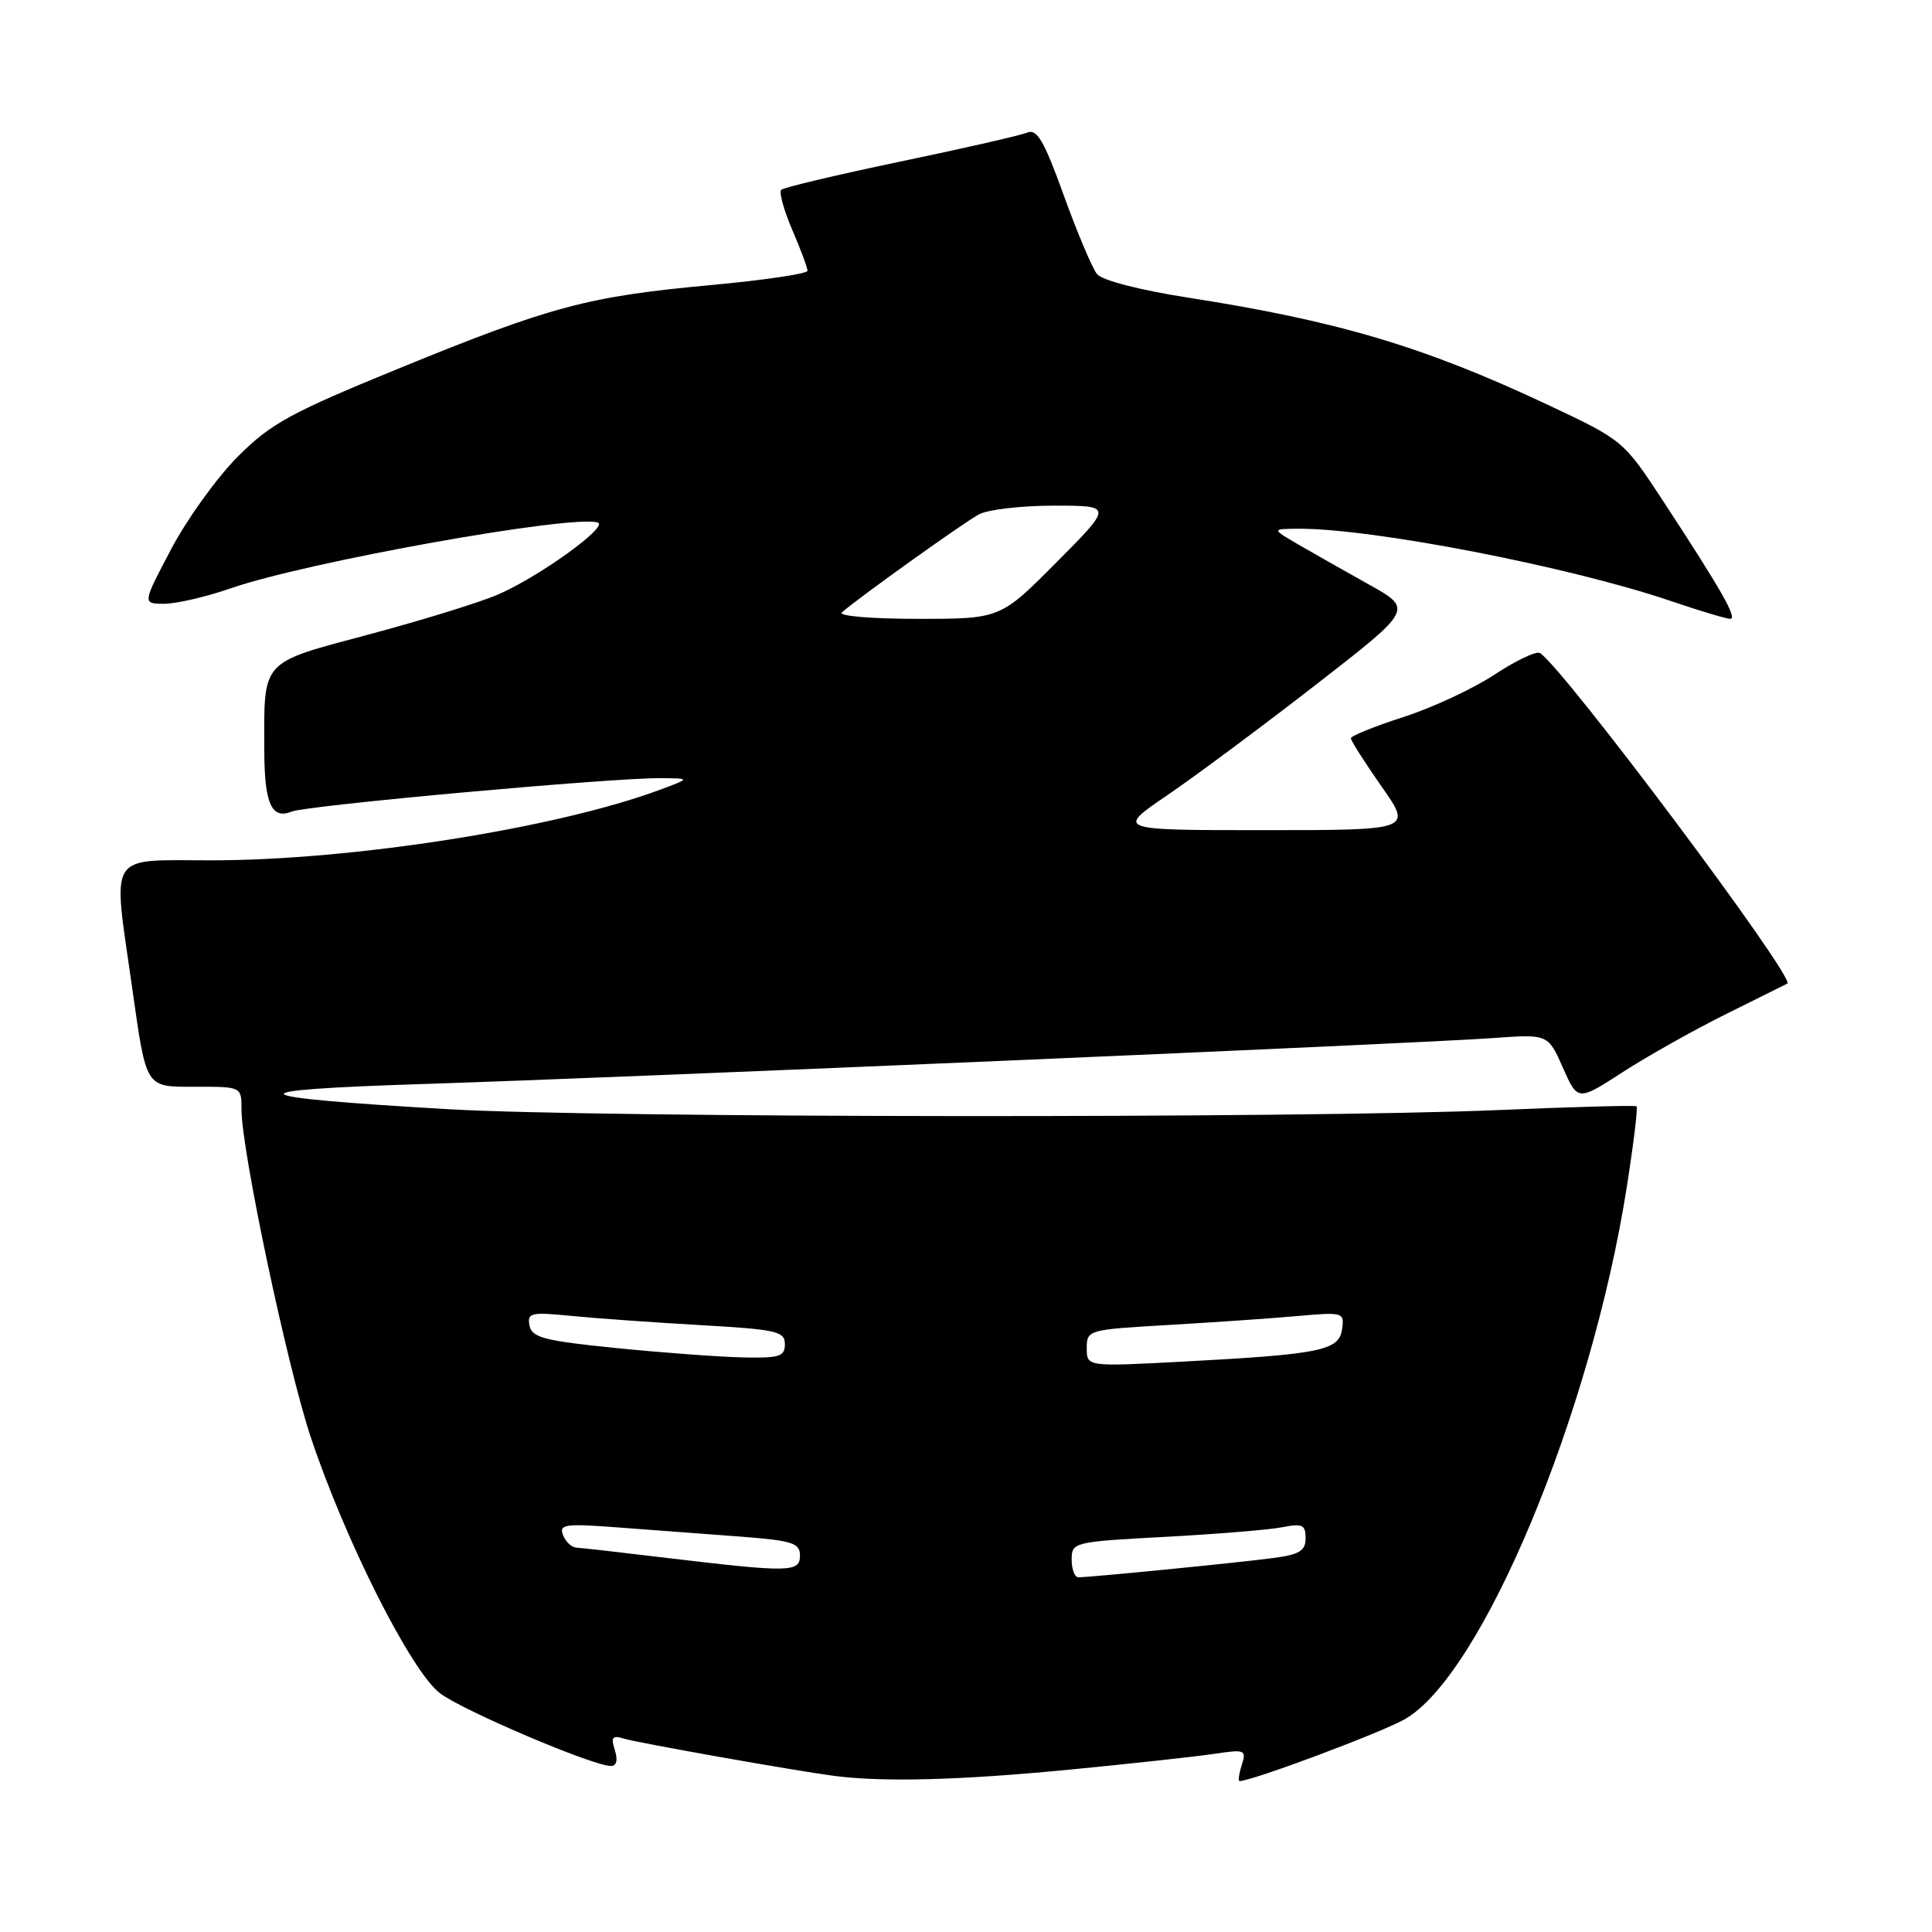 <?xml version="1.0" encoding="UTF-8" standalone="no"?>
<!DOCTYPE svg PUBLIC "-//W3C//DTD SVG 1.1//EN" "http://www.w3.org/Graphics/SVG/1.1/DTD/svg11.dtd" >
<svg xmlns="http://www.w3.org/2000/svg" xmlns:xlink="http://www.w3.org/1999/xlink" version="1.1" viewBox="0 0 256 256">
 <g >
 <path fill="currentColor"
d=" M 141.48 234.51 C 149.73 233.71 158.44 232.76 160.84 232.40 C 164.98 231.78 165.18 231.86 164.54 233.87 C 164.17 235.04 164.04 236.00 164.25 236.00 C 165.88 236.00 182.85 229.65 186.10 227.83 C 196.33 222.07 210.85 187.30 215.56 157.27 C 216.46 151.54 217.04 146.74 216.85 146.59 C 216.66 146.44 208.40 146.67 198.50 147.09 C 172.23 148.21 79.29 148.13 59.50 146.98 C 31.42 145.35 30.50 144.46 56.00 143.64 C 83.53 142.76 187.72 138.28 197.81 137.55 C 205.12 137.02 205.12 137.02 207.09 141.47 C 209.06 145.92 209.06 145.92 215.04 142.05 C 218.34 139.92 224.51 136.45 228.77 134.34 C 233.02 132.23 236.65 130.42 236.83 130.33 C 238.03 129.73 207.12 88.43 204.05 86.53 C 203.57 86.24 200.86 87.52 198.02 89.40 C 195.18 91.27 189.74 93.80 185.93 95.02 C 182.12 96.25 179.00 97.51 179.00 97.83 C 179.00 98.15 180.83 101.02 183.06 104.21 C 187.13 110.00 187.13 110.00 167.50 110.00 C 147.87 110.00 147.87 110.00 154.69 105.36 C 158.43 102.81 167.29 96.22 174.37 90.72 C 187.25 80.72 187.25 80.72 181.37 77.44 C 178.14 75.64 173.93 73.25 172.00 72.13 C 168.50 70.09 168.50 70.09 172.00 70.06 C 181.74 69.99 208.00 75.08 221.40 79.64 C 225.22 80.94 228.76 82.00 229.26 82.00 C 230.27 82.00 228.13 78.23 220.40 66.43 C 215.11 58.36 215.10 58.35 205.05 53.62 C 188.73 45.94 177.26 42.53 157.50 39.45 C 151.08 38.45 146.02 37.15 145.36 36.32 C 144.73 35.54 142.75 30.85 140.96 25.90 C 138.35 18.64 137.40 17.03 136.11 17.57 C 135.22 17.94 127.66 19.67 119.29 21.41 C 110.93 23.16 103.83 24.84 103.52 25.15 C 103.20 25.46 103.86 27.84 104.97 30.44 C 106.09 33.04 107.00 35.49 107.00 35.88 C 107.00 36.27 101.26 37.12 94.25 37.77 C 77.92 39.27 73.06 40.56 53.00 48.76 C 38.47 54.70 35.90 56.10 31.50 60.51 C 28.75 63.27 24.78 68.78 22.68 72.76 C 18.86 80.00 18.86 80.00 21.77 80.00 C 23.38 80.00 27.34 79.08 30.59 77.95 C 40.63 74.46 75.91 68.14 79.21 69.24 C 80.72 69.74 71.32 76.51 65.91 78.81 C 63.49 79.85 55.80 82.22 48.83 84.08 C 34.44 87.93 34.99 87.32 35.02 99.37 C 35.03 106.49 35.98 108.62 38.65 107.54 C 40.67 106.72 81.05 103.06 87.50 103.11 C 91.50 103.14 91.50 103.14 87.50 104.63 C 73.72 109.75 46.72 114.00 27.95 114.00 C 14.10 114.00 14.93 112.70 17.46 130.52 C 19.45 144.49 19.13 144.00 26.11 144.00 C 32.00 144.00 32.00 144.00 32.00 147.03 C 32.00 152.42 38.04 181.00 41.16 190.38 C 45.74 204.15 54.52 221.54 58.32 224.38 C 61.43 226.71 78.57 234.00 80.94 234.00 C 81.70 234.00 81.89 233.23 81.47 231.90 C 80.92 230.19 81.14 229.91 82.65 230.37 C 84.56 230.95 105.20 234.61 110.50 235.31 C 116.99 236.16 127.16 235.89 141.48 234.51 Z  M 142.00 206.65 C 142.00 204.35 142.24 204.29 154.44 203.64 C 161.28 203.27 168.25 202.70 169.94 202.36 C 172.56 201.84 173.00 202.04 173.00 203.81 C 173.00 205.49 172.19 205.99 168.75 206.44 C 164.32 207.04 144.45 209.00 142.89 209.00 C 142.40 209.00 142.00 207.94 142.00 206.65 Z  M 88.50 206.45 C 82.45 205.72 76.99 205.10 76.36 205.07 C 75.73 205.03 74.94 204.28 74.60 203.40 C 74.05 201.97 74.90 201.86 81.99 202.40 C 86.40 202.73 93.60 203.27 98.00 203.60 C 104.97 204.13 106.00 204.45 106.00 206.10 C 106.00 208.35 104.70 208.38 88.50 206.45 Z  M 144.00 178.64 C 144.00 176.23 144.17 176.18 154.75 175.57 C 160.66 175.23 168.35 174.70 171.83 174.39 C 178.01 173.84 178.15 173.88 177.83 176.14 C 177.43 178.96 174.98 179.45 156.75 180.42 C 144.00 181.10 144.00 181.10 144.00 178.64 Z  M 81.51 178.61 C 72.09 177.66 70.47 177.23 70.16 175.64 C 69.84 173.95 70.34 173.83 75.66 174.36 C 78.87 174.68 86.56 175.23 92.75 175.58 C 102.89 176.16 104.00 176.40 104.00 178.11 C 104.00 179.76 103.27 179.98 98.25 179.86 C 95.09 179.78 87.55 179.22 81.51 178.61 Z  M 111.55 81.15 C 113.57 79.34 127.70 69.23 129.73 68.15 C 130.90 67.52 135.37 67.00 139.66 67.00 C 147.45 67.00 147.45 67.00 140.00 74.50 C 132.55 82.00 132.55 82.00 121.58 82.00 C 115.45 82.00 111.02 81.62 111.55 81.15 Z "/>
</g>
</svg>
